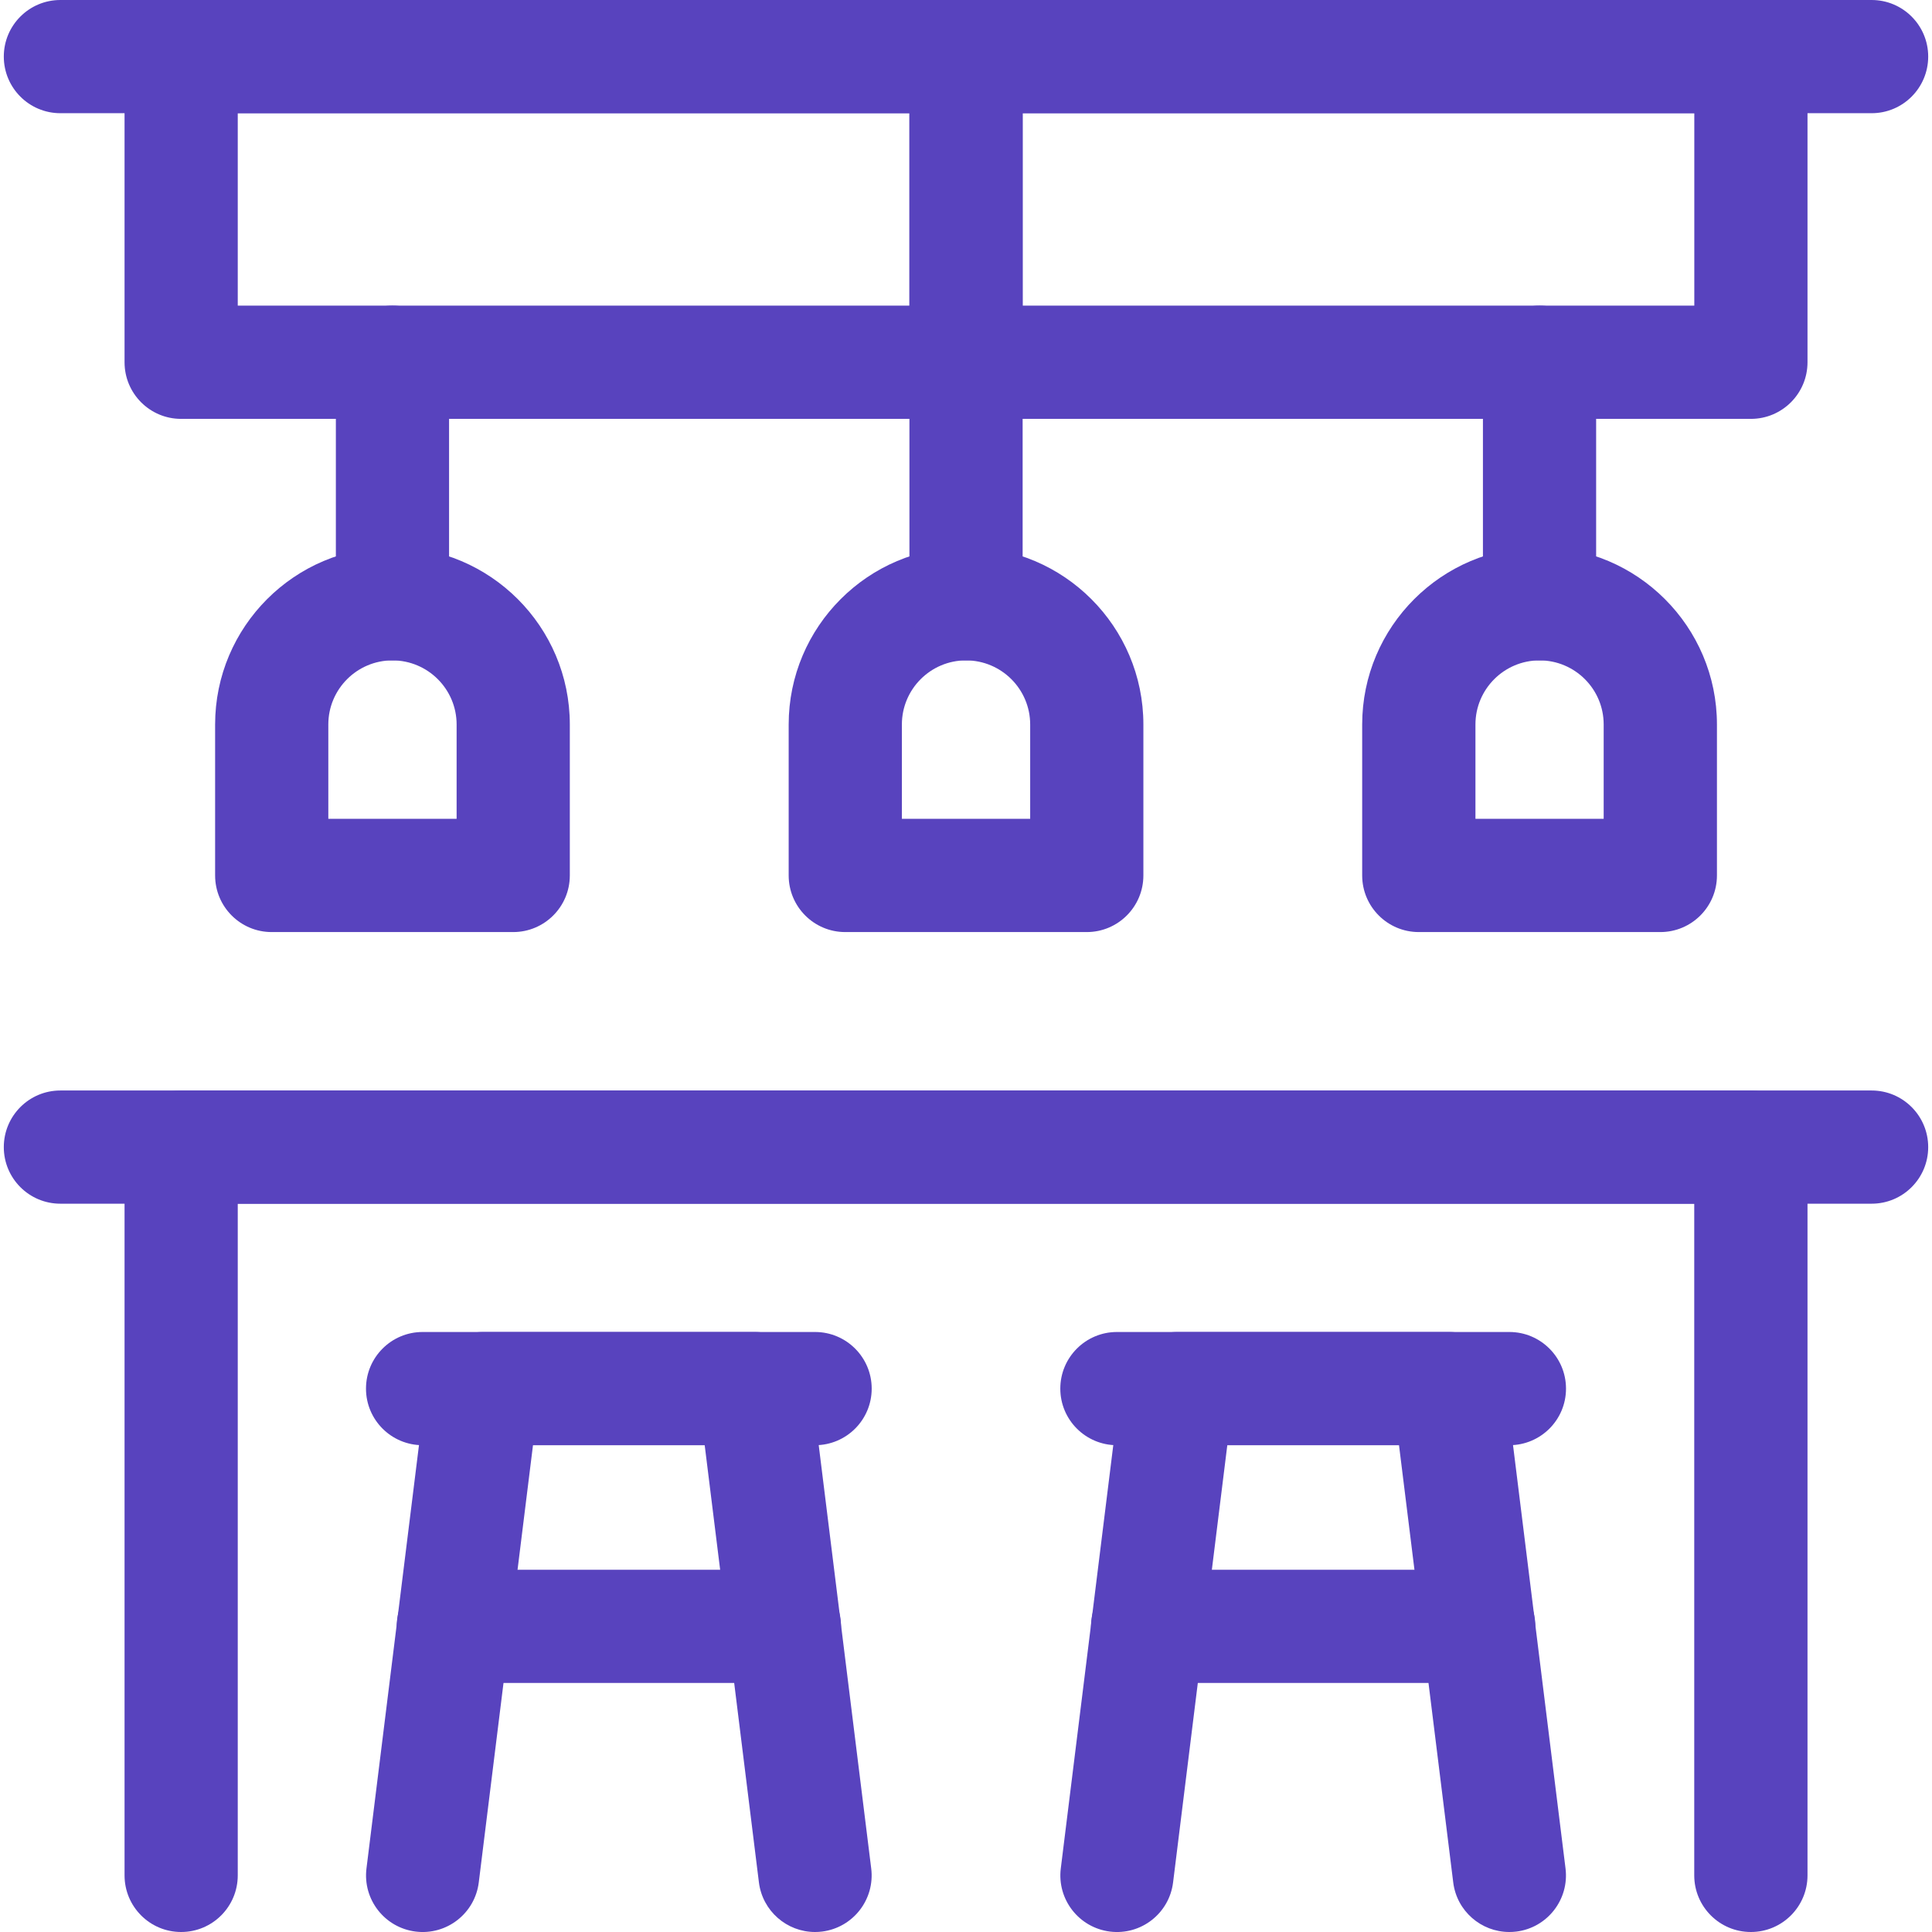 <svg width="32" height="32" viewBox="0 0 32 32" fill="none" xmlns="http://www.w3.org/2000/svg">
<g clip-path="url(#clip0)">
<path d="M31 1.875H1C0.482 1.875 0.063 1.455 0.063 0.937C0.063 0.42 0.482 0 1 0H31C31.518 0 31.937 0.42 31.937 0.937C31.937 1.455 31.518 1.875 31 1.875Z" fill="#5843BE"/>
<path d="M16 6.938H3C2.482 6.938 2.063 6.518 2.063 6V0.938C2.063 0.42 2.482 0 3 0H16C16.518 0 16.938 0.42 16.938 0.938V6C16.938 6.518 16.518 6.938 16 6.938ZM3.938 5.062H15.063V1.875H3.938V5.062Z" fill="#5843BE"/>
<path d="M29 6.938H16C15.482 6.938 15.063 6.518 15.063 6V0.938C15.063 0.42 15.482 0 16 0H29C29.518 0 29.938 0.42 29.938 0.938V6C29.938 6.518 29.518 6.938 29 6.938ZM16.938 5.062H28.063V1.875H16.938V5.062Z" fill="#5843BE"/>
<path d="M8.5 15.438H4.5C3.982 15.438 3.563 15.018 3.563 14.5V12C3.563 10.38 4.88 9.062 6.5 9.062C8.12 9.062 9.438 10.38 9.438 12V14.5C9.438 15.018 9.018 15.438 8.5 15.438ZM5.438 13.562H7.563V12C7.563 11.414 7.086 10.938 6.5 10.938C5.914 10.938 5.438 11.414 5.438 12V13.562Z" fill="#5843BE"/>
<path d="M6.5 10.938C5.982 10.938 5.563 10.518 5.563 10V6C5.563 5.482 5.982 5.062 6.5 5.062C7.018 5.062 7.438 5.482 7.438 6V10C7.438 10.518 7.018 10.938 6.5 10.938Z" fill="#5843BE"/>
<path d="M27.5 15.438H23.5C22.982 15.438 22.562 15.018 22.562 14.5V12C22.562 10.38 23.88 9.062 25.5 9.062C27.12 9.062 28.438 10.38 28.438 12V14.5C28.438 15.018 28.018 15.438 27.5 15.438ZM24.438 13.562H26.562V12C26.562 11.414 26.086 10.938 25.5 10.938C24.914 10.938 24.438 11.414 24.438 12V13.562Z" fill="#5843BE"/>
<path d="M25.5 10.938C24.982 10.938 24.562 10.518 24.562 10V6C24.562 5.482 24.982 5.062 25.5 5.062C26.018 5.062 26.437 5.482 26.437 6V10C26.437 10.518 26.018 10.938 25.5 10.938Z" fill="#5843BE"/>
<path d="M18 15.438H14C13.482 15.438 13.063 15.018 13.063 14.5V12C13.063 10.38 14.38 9.062 16 9.062C17.62 9.062 18.938 10.38 18.938 12V14.5C18.938 15.018 18.518 15.438 18 15.438ZM14.938 13.562H17.063V12C17.063 11.414 16.586 10.938 16 10.938C15.414 10.938 14.938 11.414 14.938 12V13.562Z" fill="#5843BE"/>
<path d="M16 10.938C15.482 10.938 15.063 10.518 15.063 10V6C15.063 5.482 15.482 5.062 16 5.062C16.518 5.062 16.938 5.482 16.938 6V10C16.938 10.518 16.518 10.938 16 10.938Z" fill="#5843BE"/>
<path d="M29 32C28.482 32 28.062 31.58 28.062 31.062V19.937H3.938V31.062C3.938 31.58 3.518 32 3 32C2.482 32 2.063 31.58 2.063 31.062V19C2.063 18.482 2.482 18.062 3 18.062H29C29.518 18.062 29.938 18.482 29.938 19V31.062C29.938 31.58 29.518 32 29 32Z" fill="#5843BE"/>
<path d="M31 19.937H1C0.482 19.937 0.063 19.518 0.063 19C0.063 18.482 0.482 18.062 1 18.062H31C31.518 18.062 31.937 18.482 31.937 19C31.937 19.518 31.518 19.937 31 19.937Z" fill="#5843BE"/>
<path d="M13.499 32C13.033 32 12.629 31.652 12.57 31.178L11.672 23.937H8.828L7.93 31.178C7.867 31.692 7.398 32.057 6.885 31.993C6.371 31.929 6.006 31.461 6.07 30.947L7.07 22.884C7.128 22.415 7.527 22.062 8 22.062H12.5C12.973 22.062 13.372 22.415 13.43 22.884L14.43 30.947C14.494 31.461 14.129 31.929 13.615 31.993C13.576 31.998 13.537 32 13.499 32Z" fill="#5843BE"/>
<path d="M12.992 27.875H7.508C6.99 27.875 6.571 27.455 6.571 26.937C6.571 26.42 6.99 26 7.508 26H12.992C13.51 26 13.93 26.42 13.93 26.937C13.93 27.455 13.51 27.875 12.992 27.875Z" fill="#5843BE"/>
<path d="M13.5 23.937H7C6.482 23.937 6.062 23.518 6.062 23C6.062 22.482 6.482 22.062 7 22.062H13.5C14.018 22.062 14.438 22.482 14.438 23C14.438 23.518 14.018 23.937 13.5 23.937Z" fill="#5843BE"/>
<path d="M24.999 32C24.532 32 24.128 31.652 24.07 31.178L23.172 23.937H20.328L19.43 31.178C19.367 31.692 18.899 32.057 18.385 31.993C17.871 31.929 17.506 31.461 17.57 30.947L18.57 22.884C18.628 22.415 19.027 22.062 19.5 22.062H24C24.473 22.062 24.872 22.415 24.93 22.884L25.93 30.947C25.994 31.461 25.629 31.929 25.116 31.993C25.076 31.998 25.037 32 24.999 32Z" fill="#5843BE"/>
<path d="M24.492 27.875H19.008C18.49 27.875 18.071 27.455 18.071 26.937C18.071 26.42 18.49 26 19.008 26H24.492C25.01 26 25.43 26.42 25.43 26.937C25.43 27.455 25.01 27.875 24.492 27.875Z" fill="#5843BE"/>
<path d="M25 23.937H18.5C17.982 23.937 17.562 23.518 17.562 23C17.562 22.482 17.982 22.062 18.5 22.062H25C25.518 22.062 25.938 22.482 25.938 23C25.938 23.518 25.518 23.937 25 23.937Z" fill="#5843BE"/>
</g>
<defs>
<clipPath id="clip0">
<rect width="32" height="32" fill="white"/>
</clipPath>
</defs>
</svg>
